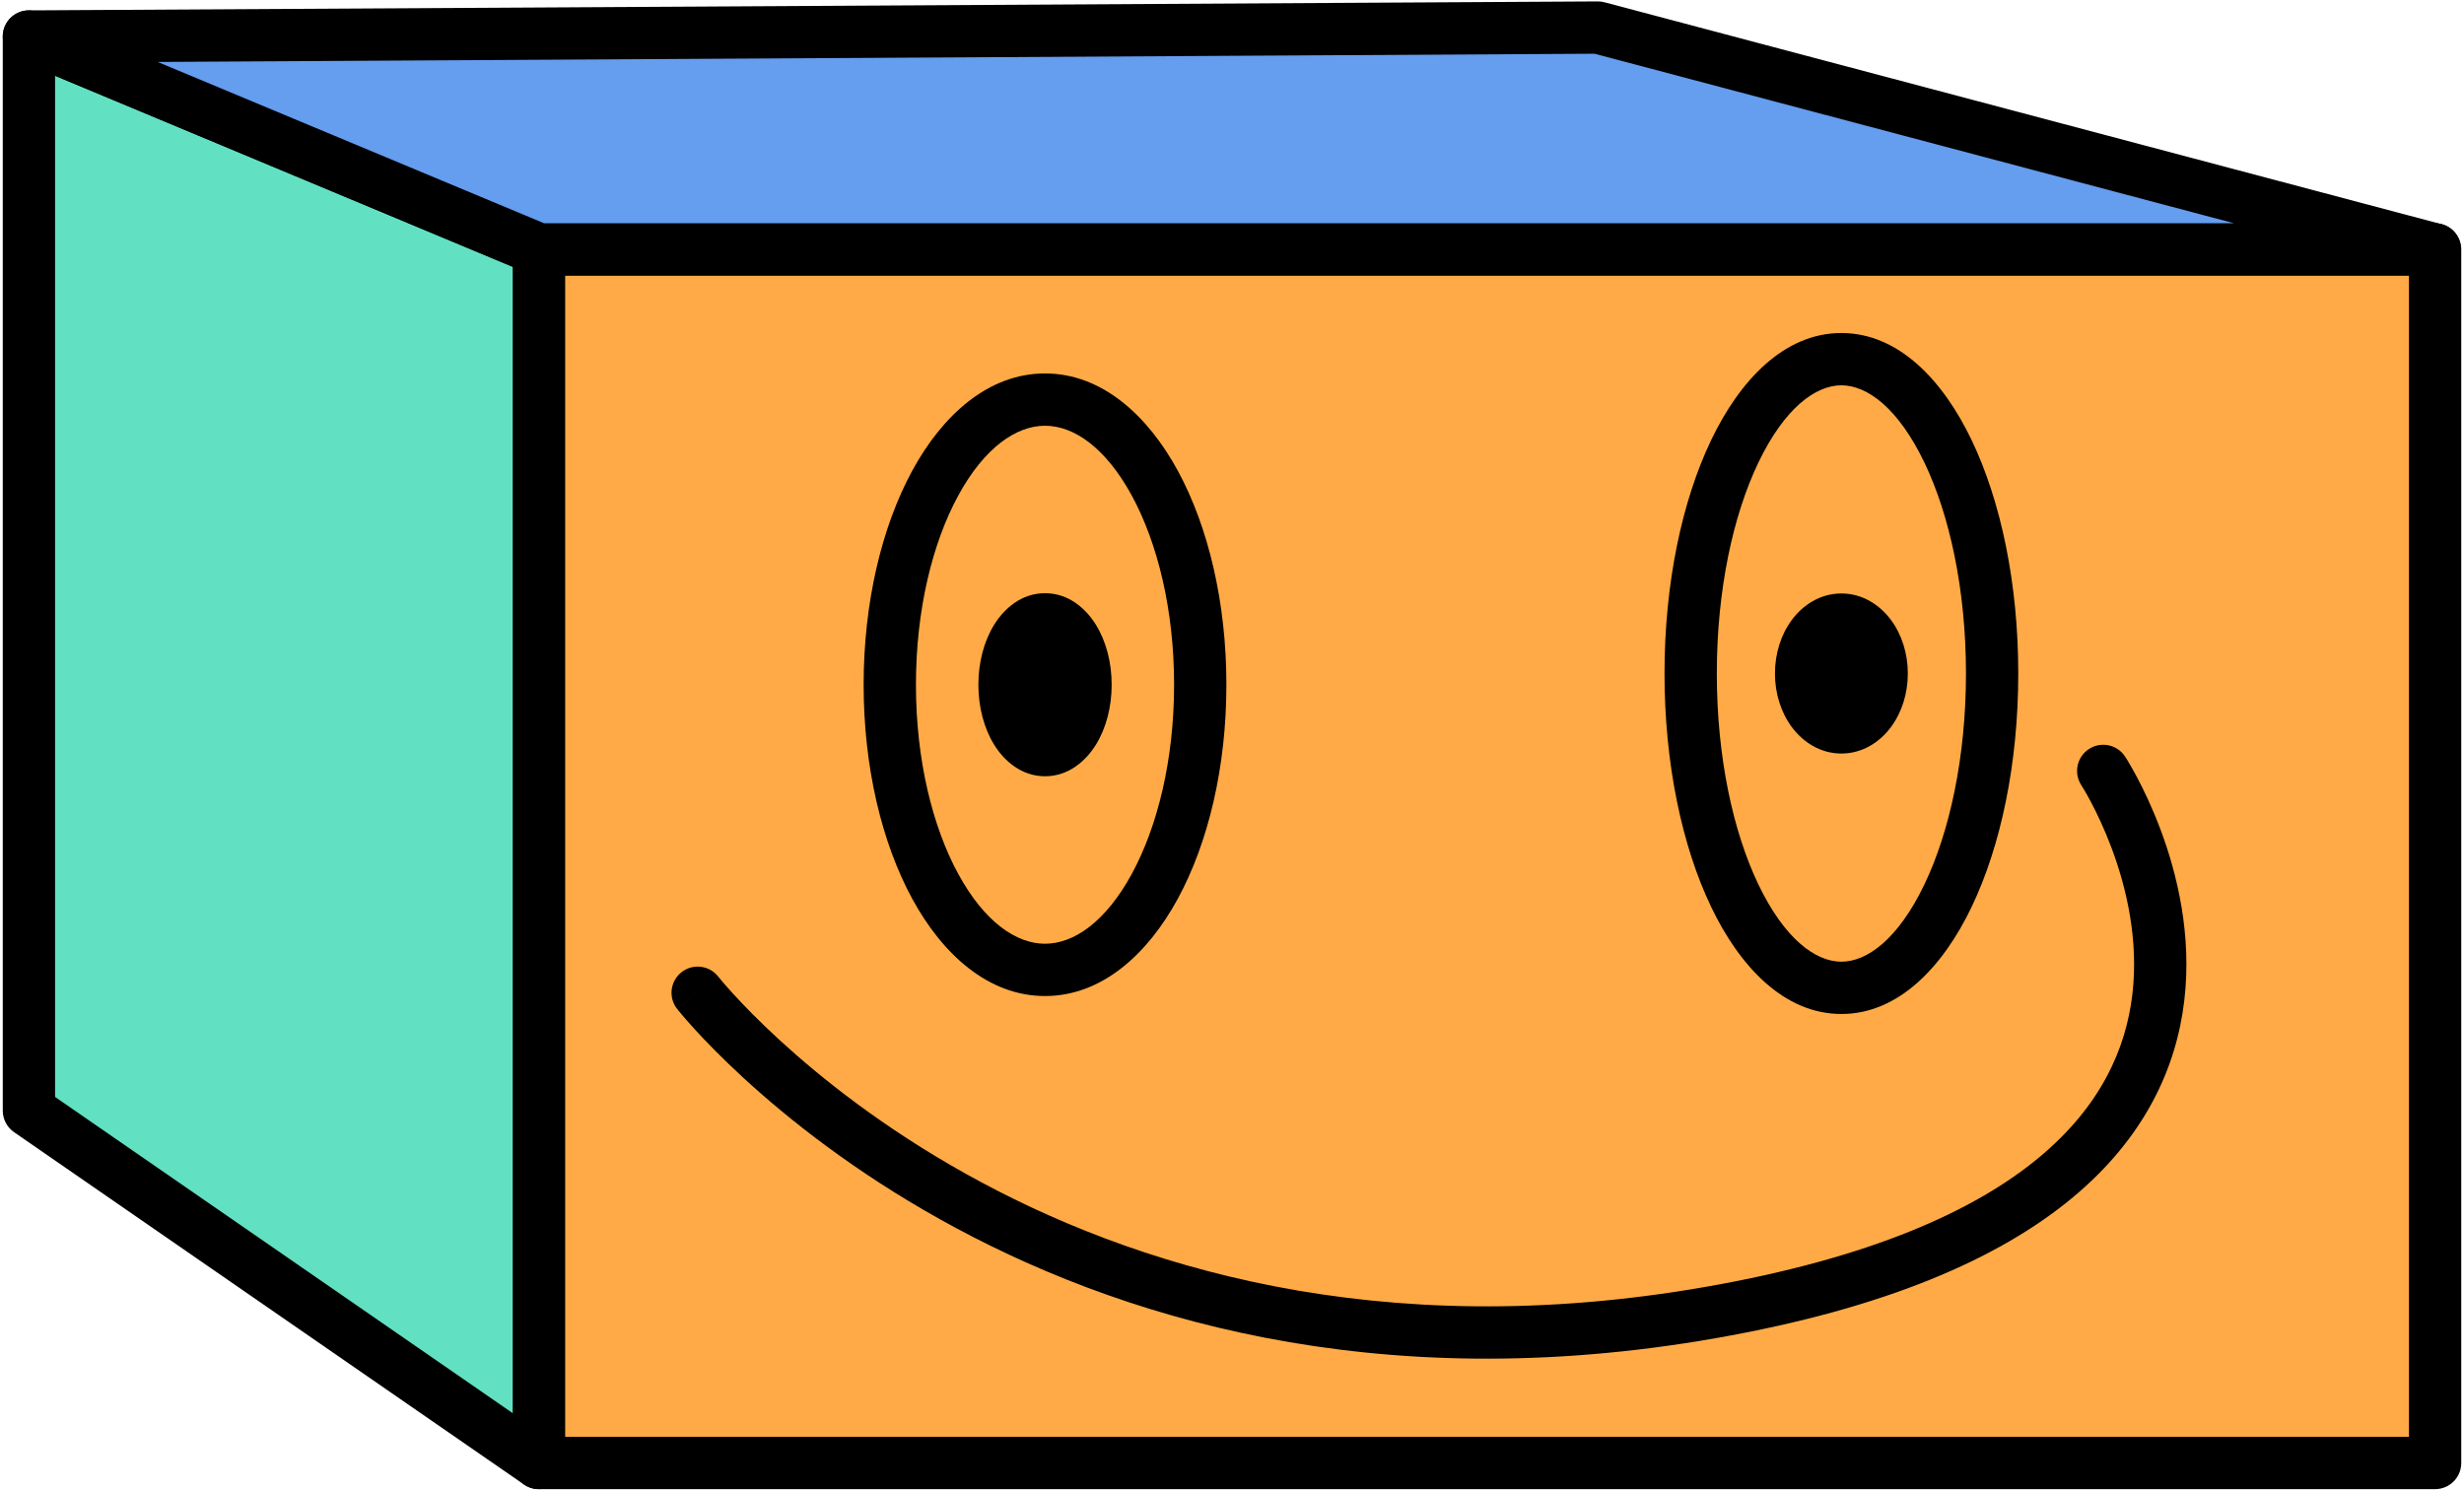 <svg width="774" height="468" viewBox="0 0 774 468" fill="none" xmlns="http://www.w3.org/2000/svg">
<path d="M169.262 78.356H764.922V459.634H169.262V78.356Z" fill="#FFAA46"/>
<path fill-rule="evenodd" clip-rule="evenodd" d="M161.048 78.355C161.048 73.818 164.725 70.141 169.262 70.141H764.923C769.459 70.141 773.137 73.818 773.137 78.355V459.634C773.137 464.17 769.459 467.848 764.923 467.848H169.262C164.725 467.848 161.048 464.17 161.048 459.634V78.355ZM177.476 86.569V451.419H756.709V86.569H177.476Z" fill="black"/>
<path d="M9.084 11.475L169.262 78.354V459.633L9.084 348.939V11.475Z" fill="#61E1C2"/>
<path fill-rule="evenodd" clip-rule="evenodd" d="M4.53 4.638C6.817 3.114 9.714 2.835 12.249 3.894L172.427 70.773C175.485 72.05 177.476 75.04 177.476 78.353V459.632C177.476 462.686 175.782 465.488 173.077 466.907C170.373 468.325 167.104 468.126 164.592 466.39L4.414 355.696C2.195 354.162 0.87 351.636 0.87 348.938V11.474C0.87 8.727 2.244 6.161 4.53 4.638ZM17.299 23.805V344.63L161.048 443.971V83.825L17.299 23.805Z" fill="black"/>
<path d="M9.084 11.475L501.938 8.658L764.794 78.354H169.262L9.084 11.475Z" fill="#659DEF"/>
<path fill-rule="evenodd" clip-rule="evenodd" d="M501.892 0.444C502.619 0.44 503.342 0.533 504.044 0.719L766.9 70.415C770.889 71.472 773.474 75.325 772.94 79.416C772.407 83.508 768.921 86.569 764.795 86.569H169.263C168.176 86.569 167.101 86.353 166.098 85.935L5.92 19.055C2.316 17.551 0.27 13.716 1.026 9.884C1.783 6.053 5.133 3.284 9.038 3.261L501.892 0.444ZM49.525 19.459L170.909 70.141H701.765L500.892 16.879L49.525 19.459Z" fill="black"/>
<path fill-rule="evenodd" clip-rule="evenodd" d="M286.571 147.852C295.998 130.532 310.375 117.325 328.264 117.325C346.153 117.325 360.53 130.532 369.957 147.852C379.555 165.486 385.238 189.286 385.238 215.125C385.238 240.964 379.555 264.764 369.957 282.398C360.53 299.718 346.153 312.925 328.264 312.925C310.375 312.925 295.998 299.718 286.571 282.398C276.973 264.764 271.29 240.964 271.29 215.125C271.29 189.286 276.973 165.486 286.571 147.852ZM301.001 155.705C292.951 170.495 287.719 191.488 287.719 215.125C287.719 238.763 292.951 259.755 301.001 274.545C309.221 289.648 319.224 296.496 328.264 296.496C337.304 296.496 347.307 289.648 355.528 274.544C363.577 259.755 368.81 238.763 368.81 215.125C368.81 191.488 363.577 170.495 355.528 155.705C347.307 140.602 337.304 133.754 328.264 133.754C319.224 133.754 309.221 140.601 301.001 155.705Z" fill="black"/>
<path d="M328.266 235.667C335.291 235.667 340.986 226.469 340.986 215.123C340.986 203.776 335.291 194.578 328.266 194.578C321.241 194.578 315.546 203.776 315.546 215.123C315.546 226.469 321.241 235.667 328.266 235.667Z" fill="black"/>
<path fill-rule="evenodd" clip-rule="evenodd" d="M312.288 196.271C315.438 191.184 320.862 186.363 328.266 186.363C335.671 186.363 341.095 191.184 344.245 196.271C347.472 201.484 349.201 208.17 349.201 215.122C349.201 222.074 347.472 228.76 344.245 233.973C341.095 239.06 335.671 243.88 328.266 243.88C320.862 243.88 315.438 239.06 312.288 233.973C309.06 228.76 307.332 222.074 307.332 215.122C307.332 208.17 309.06 201.484 312.288 196.271ZM326.256 204.919C324.88 207.142 323.761 210.728 323.761 215.122C323.761 219.516 324.88 223.102 326.256 225.325C327.263 226.951 328.021 227.345 328.266 227.434C328.512 227.345 329.27 226.951 330.277 225.325C331.653 223.102 332.772 219.516 332.772 215.122C332.772 210.728 331.653 207.142 330.277 204.919C329.27 203.293 328.512 202.899 328.266 202.81C328.021 202.899 327.263 203.293 326.256 204.919ZM328.351 202.786C328.351 202.786 328.347 202.787 328.34 202.788C328.347 202.787 328.351 202.786 328.351 202.786ZM328.193 202.788C328.185 202.787 328.182 202.786 328.182 202.786C328.182 202.786 328.186 202.787 328.193 202.788ZM328.182 227.458C328.182 227.457 328.185 227.457 328.193 227.456C328.186 227.457 328.182 227.458 328.182 227.458ZM328.34 227.456C328.347 227.457 328.351 227.457 328.351 227.458C328.351 227.458 328.347 227.457 328.34 227.456Z" fill="black"/>
<path fill-rule="evenodd" clip-rule="evenodd" d="M537.538 138.214C546.46 119.604 560.38 104.626 578.423 104.626C596.468 104.626 610.387 119.604 619.31 138.214C628.517 157.419 633.984 183.373 633.984 211.596C633.984 239.819 628.517 265.773 619.31 284.978C610.387 303.588 596.468 318.566 578.423 318.566C560.38 318.566 546.46 303.588 537.538 284.978C528.331 265.773 522.863 239.819 522.863 211.596C522.863 183.373 528.331 157.419 537.538 138.214ZM552.352 145.316C544.423 161.854 539.292 185.278 539.292 211.596C539.292 237.914 544.423 261.338 552.352 277.875C560.566 295.008 570.319 302.137 578.423 302.137C586.528 302.137 596.282 295.008 604.496 277.875C612.424 261.338 617.556 237.914 617.556 211.596C617.556 185.278 612.424 161.854 604.496 145.316C596.282 128.184 586.528 121.054 578.423 121.054C570.319 121.054 560.566 128.184 552.352 145.316Z" fill="black"/>
<path d="M578.423 228.525C585.411 228.525 591.077 220.945 591.077 211.595C591.077 202.246 585.411 194.666 578.423 194.666C571.433 194.666 565.768 202.246 565.768 211.595C565.768 220.945 571.433 228.525 578.423 228.525Z" fill="black"/>
<path fill-rule="evenodd" clip-rule="evenodd" d="M562.895 194.707C566.348 190.089 571.751 186.452 578.423 186.452C585.094 186.452 590.498 190.089 593.95 194.707C597.401 199.324 599.291 205.322 599.291 211.596C599.291 217.87 597.401 223.868 593.95 228.485C590.498 233.102 585.094 236.739 578.423 236.739C571.752 236.739 566.348 233.103 562.895 228.485C559.444 223.868 557.554 217.87 557.554 211.596C557.554 205.322 559.444 199.324 562.895 194.707ZM576.054 204.543C574.925 206.054 573.982 208.52 573.982 211.596C573.982 214.672 574.925 217.138 576.054 218.648C577.182 220.157 578.105 220.311 578.423 220.311C578.74 220.311 579.663 220.158 580.791 218.649C581.92 217.138 582.863 214.671 582.863 211.596C582.863 208.52 581.92 206.053 580.791 204.543C579.663 203.034 578.74 202.881 578.423 202.881C578.105 202.881 577.182 203.034 576.054 204.543Z" fill="black"/>
<path fill-rule="evenodd" clip-rule="evenodd" d="M656.174 235.327C659.97 232.842 665.061 233.905 667.545 237.701L660.672 242.2C667.545 237.701 667.548 237.706 667.552 237.711L667.56 237.724L667.583 237.759L667.652 237.866C667.708 237.953 667.784 238.072 667.878 238.223C668.067 238.525 668.33 238.952 668.655 239.498C669.306 240.589 670.207 242.156 671.263 244.143C673.371 248.112 676.113 253.789 678.705 260.717C683.855 274.488 688.591 293.678 686.131 314.401C683.641 335.388 673.813 357.452 650.713 376.524C627.821 395.423 592.303 411.063 538.878 420.431C431.547 439.252 350.07 413.633 295.397 383.128C268.107 367.901 247.533 351.483 233.747 338.831C226.851 332.502 221.644 327.107 218.135 323.262C216.381 321.338 215.049 319.801 214.143 318.728C213.69 318.191 213.342 317.769 213.101 317.473C212.981 317.325 212.887 317.208 212.82 317.124L212.739 317.022L212.713 316.99L212.704 316.978C212.7 316.974 212.697 316.97 218.965 312.046L212.697 316.97C209.895 313.402 210.515 308.238 214.083 305.436C217.648 302.636 222.808 303.253 225.611 306.815C225.611 306.815 225.612 306.815 225.612 306.815C225.612 306.816 225.612 306.816 225.613 306.817C225.613 306.817 225.613 306.816 225.613 306.816L225.615 306.819L225.617 306.822L225.652 306.866C225.69 306.914 225.754 306.993 225.844 307.104C226.024 307.325 226.309 307.671 226.697 308.131C227.473 309.051 228.665 310.428 230.271 312.189C233.484 315.71 238.349 320.756 244.855 326.727C257.872 338.674 277.419 354.285 303.402 368.781C355.273 397.723 432.948 422.327 536.04 404.249C587.827 395.168 620.315 380.316 640.253 363.855C659.983 347.566 667.807 329.401 669.817 312.465C671.858 295.265 667.943 278.839 663.317 266.473C661.021 260.333 658.593 255.312 656.754 251.85C655.837 250.122 655.07 248.791 654.546 247.912C654.284 247.473 654.083 247.148 653.954 246.943C653.89 246.84 653.844 246.768 653.818 246.727L653.799 246.698C653.798 246.696 653.797 246.693 653.795 246.691M656.174 235.327C652.38 237.81 651.316 242.896 653.795 246.691L656.174 235.327Z" fill="black"/>
</svg>
